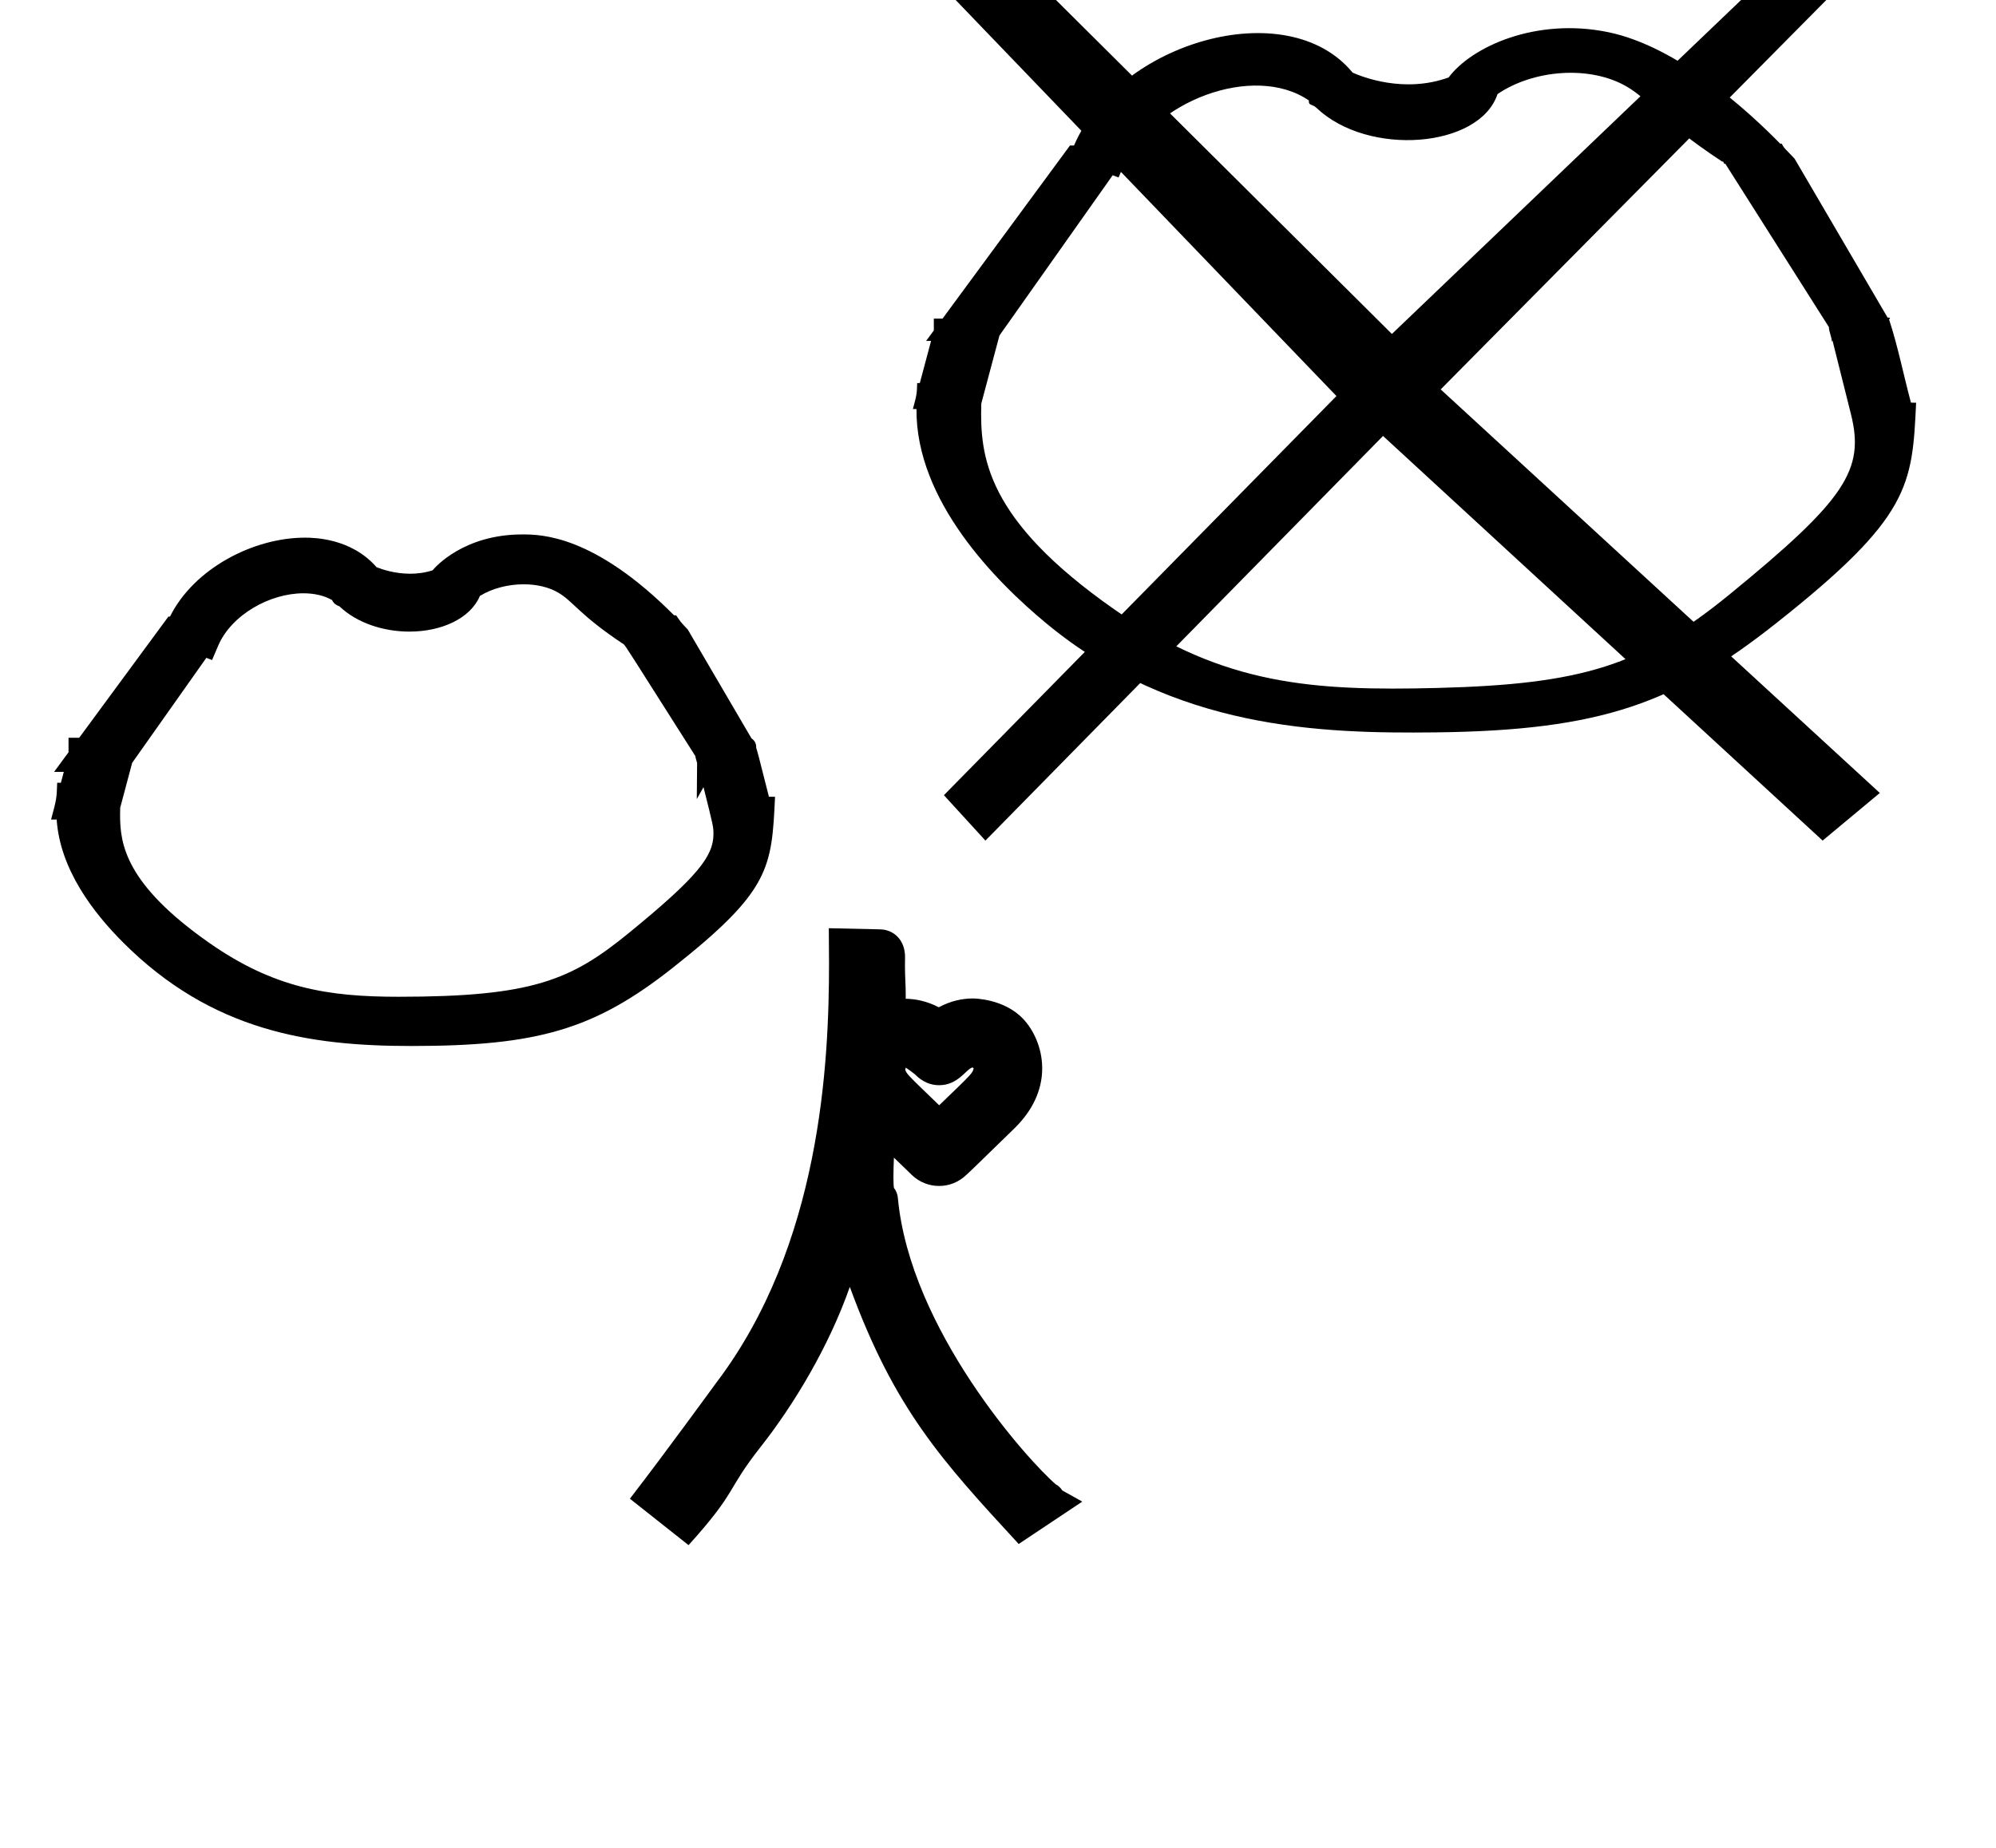 <?xml version="1.0" standalone="no"?>
<!DOCTYPE svg PUBLIC "-//W3C//DTD SVG 1.1//EN" "http://www.w3.org/Graphics/SVG/1.1/DTD/svg11.dtd" >
<svg xmlns="http://www.w3.org/2000/svg" xmlns:xlink="http://www.w3.org/1999/xlink" version="1.1" viewBox="-10 0 1080 1000">
  <g transform="matrix(1 0 0 -1 0 800)">
   <path fill="currentColor"
d="M341.278 284.041zM82.223 458.324zM33.845 369.262zM222.341 252.815zM222 242zM77.978 282.215zM161.007 256.094zM387.486 389.398zM33.845 369.262zM387.486 389.398zM272.595 510.783c10.377 0 38.937 -0.357 82.118 -43.756h1.122
c2.584 -3.809 2.584 -3.809 6.277 -7.662l34.48 -58.92c1.296 -0.876 2.581 -2.352 2.581 -4.757c0 -0.122 -0.004 -0.242 -0.012 -0.356c0.89 -2.819 0.89 -2.819 6.886 -26.485l3.312 -0.055
c-1.824 -38.53 -2.4 -50.688 -55.225 -92.429c-42.547 -33.619 -73.315 -42.42 -141.649 -42.42c-54.62 0 -107.693 7.841 -155.837 55.984c-16.293 16.293 -34.159 39.647 -35.991 66.555h-3.021
c3.017 11.313 3.017 11.313 3.302 19.933l2.006 -0.033l1.578 5.918h-5.254c2.603 3.534 5.204 7.067 7.806 10.602v7.846h5.775l48.262 65.574h0.863c12.945 26.056 45.187 42.713 72.922 42.713
c5.057 0 25.116 -0.243 38.838 -15.965c2.999 -1.215 9.922 -3.551 18.206 -3.551c3.83 0 7.951 0.499 12.109 1.839c1.519 1.827 16.966 19.426 48.545 19.426zM54.977 358.967c0 -15.614 2.748 -37.371 48.243 -69.217
c35.087 -24.561 64.328 -29.168 102.364 -29.168c72.511 0 93.347 8.92 124.742 34.574c36.803 30.075 45.709 41.388 45.709 53.429c0 3.975 0 3.975 -5.38 25.453l-3.632 -6.478l0.169 19.43
c-0.257 1.298 -0.764 2.414 -0.984 3.899c-37.328 58.875 -37.328 58.875 -38.654 60.394c-23.901 15.801 -27.321 23.181 -35.42 27.956c-5.224 3.08 -11.907 4.559 -18.791 4.559c-8.35 0 -16.991 -2.175 -23.677 -6.305
c-5.201 -12.264 -20.808 -19.299 -38.137 -19.299c-13.813 0 -28.203 4.489 -37.899 13.7c-0.007 0 -0.265 0.106 -0.265 0.106c-0.981 0.386 -2.685 1.056 -3.673 3.254
c-4.365 2.492 -9.73 3.672 -15.49 3.672c-18.204 0 -39.043 -11.614 -46.228 -28.538c-1.074 -2.529 -2.148 -5.059 -3.223 -7.589l-3.101 1.193l-40.13 -56.812l-6.485 -24.32
c-0.034 -1.29 -0.059 -2.587 -0.059 -3.895zM479.706 282.127c0 -0.509 -0.049 -2.132 -0.049 -4.549c0 -6.777 0.413 -9.704 0.413 -16.124c0 -0.619 -0.004 -1.269 -0.013 -1.953
c5.565 -0.073 11.68 -1.383 17.91 -4.602c6.432 3.438 12.675 4.763 18.408 4.763c0.975 0 16.779 -0.167 27.09 -10.896c5.593 -5.819 10.45 -15.635 10.45 -26.93c0 -8.719 -2.913 -20.639 -15.046 -32.486
c-21.719 -21.207 -24.955 -24.247 -26.273 -25.414c-4.07 -3.826 -9.276 -5.743 -14.49 -5.743c-5.318 0 -10.645 1.996 -14.776 5.997c0 0 -4.99 4.833 -9.649 9.346c-0.144 -3.508 -0.258 -7.3 -0.258 -10.451
c0 -2.607 0.078 -4.777 0.284 -5.985c1.44 -1.796 1.983 -3.758 2.126 -5.487c6.62 -71.164 70.525 -142.124 85.474 -154.922c1.086 -0.516 2.502 -1.712 3.49 -3.286c3.604 -2.011 7.208 -4.021 10.812 -6.032
l-34.407 -22.936c-41.684 45.257 -67.142 72.897 -91.376 139.134c-11.438 -32.542 -30.414 -63.91 -48.059 -86.319c-19.438 -24.686 -12.063 -23.293 -39.195 -53.438l-31.745 25.13c19.648 25.468 46.04 61.838 46.512 62.457
c56.944 74.803 61.234 173.753 61.234 227.434c0 5.224 -0.027 8.455 -0.116 18.849c9.248 -0.204 18.495 -0.408 27.743 -0.612c7.398 -0.157 13.505 -5.732 13.505 -14.941zM516.119 222.312
c-3.342 -0.845 -7.651 -9.59 -17.971 -9.59c-7.004 0 -11.342 4.152 -13.01 5.816c-2.904 2.324 -4.559 3.377 -5.037 3.66c-0.092 -0.312 -0.194 -0.662 -0.308 -1.051
c0.789 -2.323 0.789 -2.323 18.379 -19.29c18.082 17.402 18.082 17.402 18.644 20.008c-0.086 0.222 -0.086 0.222 -0.697 0.446zM987.862 809.77l-218.333 -220.5l237.601 -218.399l-30.934 -25.767l-237.867 218.967
l-215.133 -218.967l-22.467 24.566l212.4 216l-208.801 217.2l27.601 26.399l211.2 -210l220.8 211.2zM987.862 809.77l-218.333 -220.5l237.601 -218.399l-30.934 -25.767l-237.867 218.967l-215.133 -218.967l-22.467 24.566l212.4 216l-208.801 217.2
l27.601 26.399l211.2 -210l220.8 211.2zM937 468zM566.92 716.976zM497.809 589.743zM767.089 423.392zM766.603 407.941zM560.856 465.392zM679.469 428.076zM1003.01 618.511zM497.809 589.743zM1003.01 618.511zM1012.12 627.182
c4.772 -14.454 7.845 -30.097 11.858 -45.081l2.798 -0.046c-2.128 -44.898 -2.929 -61.804 -75.834 -119.413c-54.248 -42.866 -93.965 -57.966 -184.243 -58.983c-62.1 -0.7 -141.187 1.624 -210.521 58.969
c-27.32 22.595 -70.689 66.326 -70.286 116.002h-1.943c2.124 7.963 2.124 7.963 2.326 14.077l1.422 -0.024l6.088 22.83h-2.672c1.387 1.885 2.775 3.77 4.163 5.653v6.416h4.722l68.945 93.678h2.188
c23.855 55.78 115.241 82.651 150.736 39.443c5.039 -2.265 27.896 -11.385 51.965 -2.609c12.398 16.593 47.231 32.606 86.431 24.477c37.913 -7.861 76.158 -43.131 92.939 -60.303h0.804
c0.592 -0.871 0.996 -1.871 1.74 -2.634l5.272 -5.501l50.342 -86.023c0.751 0.063 1.345 0.017 1.227 -0.528zM520.967 581.642c-0.835 -28.628 2.331 -62.674 71.858 -111.343
c58.998 -41.299 107.885 -44.266 174.999 -42.602c78.197 2.013 110.826 12.062 158.045 50.648c62.792 51.312 73.196 67.393 65.645 97.535l-9.985 39.86l-0.367 -0.654c0.021 2.412 -1.592 5.48 -1.57 7.894l-56.029 88.371
c-1.504 -0.06 -0.303 1.307 -1.807 1.248c-34.681 22.865 -38.379 32.772 -51.334 40.411c-19.948 11.764 -50.619 9.396 -70.145 -3.931c-9.72 -29.28 -70.028 -33.973 -97.818 -7.568
c-2.59 2.461 -4.5 1.092 -4.255 4.111c-29.705 20.44 -85.346 -0.153 -101.068 -37.185l-1.907 -4.49l-3.178 1.224l-61.274 -86.747z" />
  </g>

</svg>
